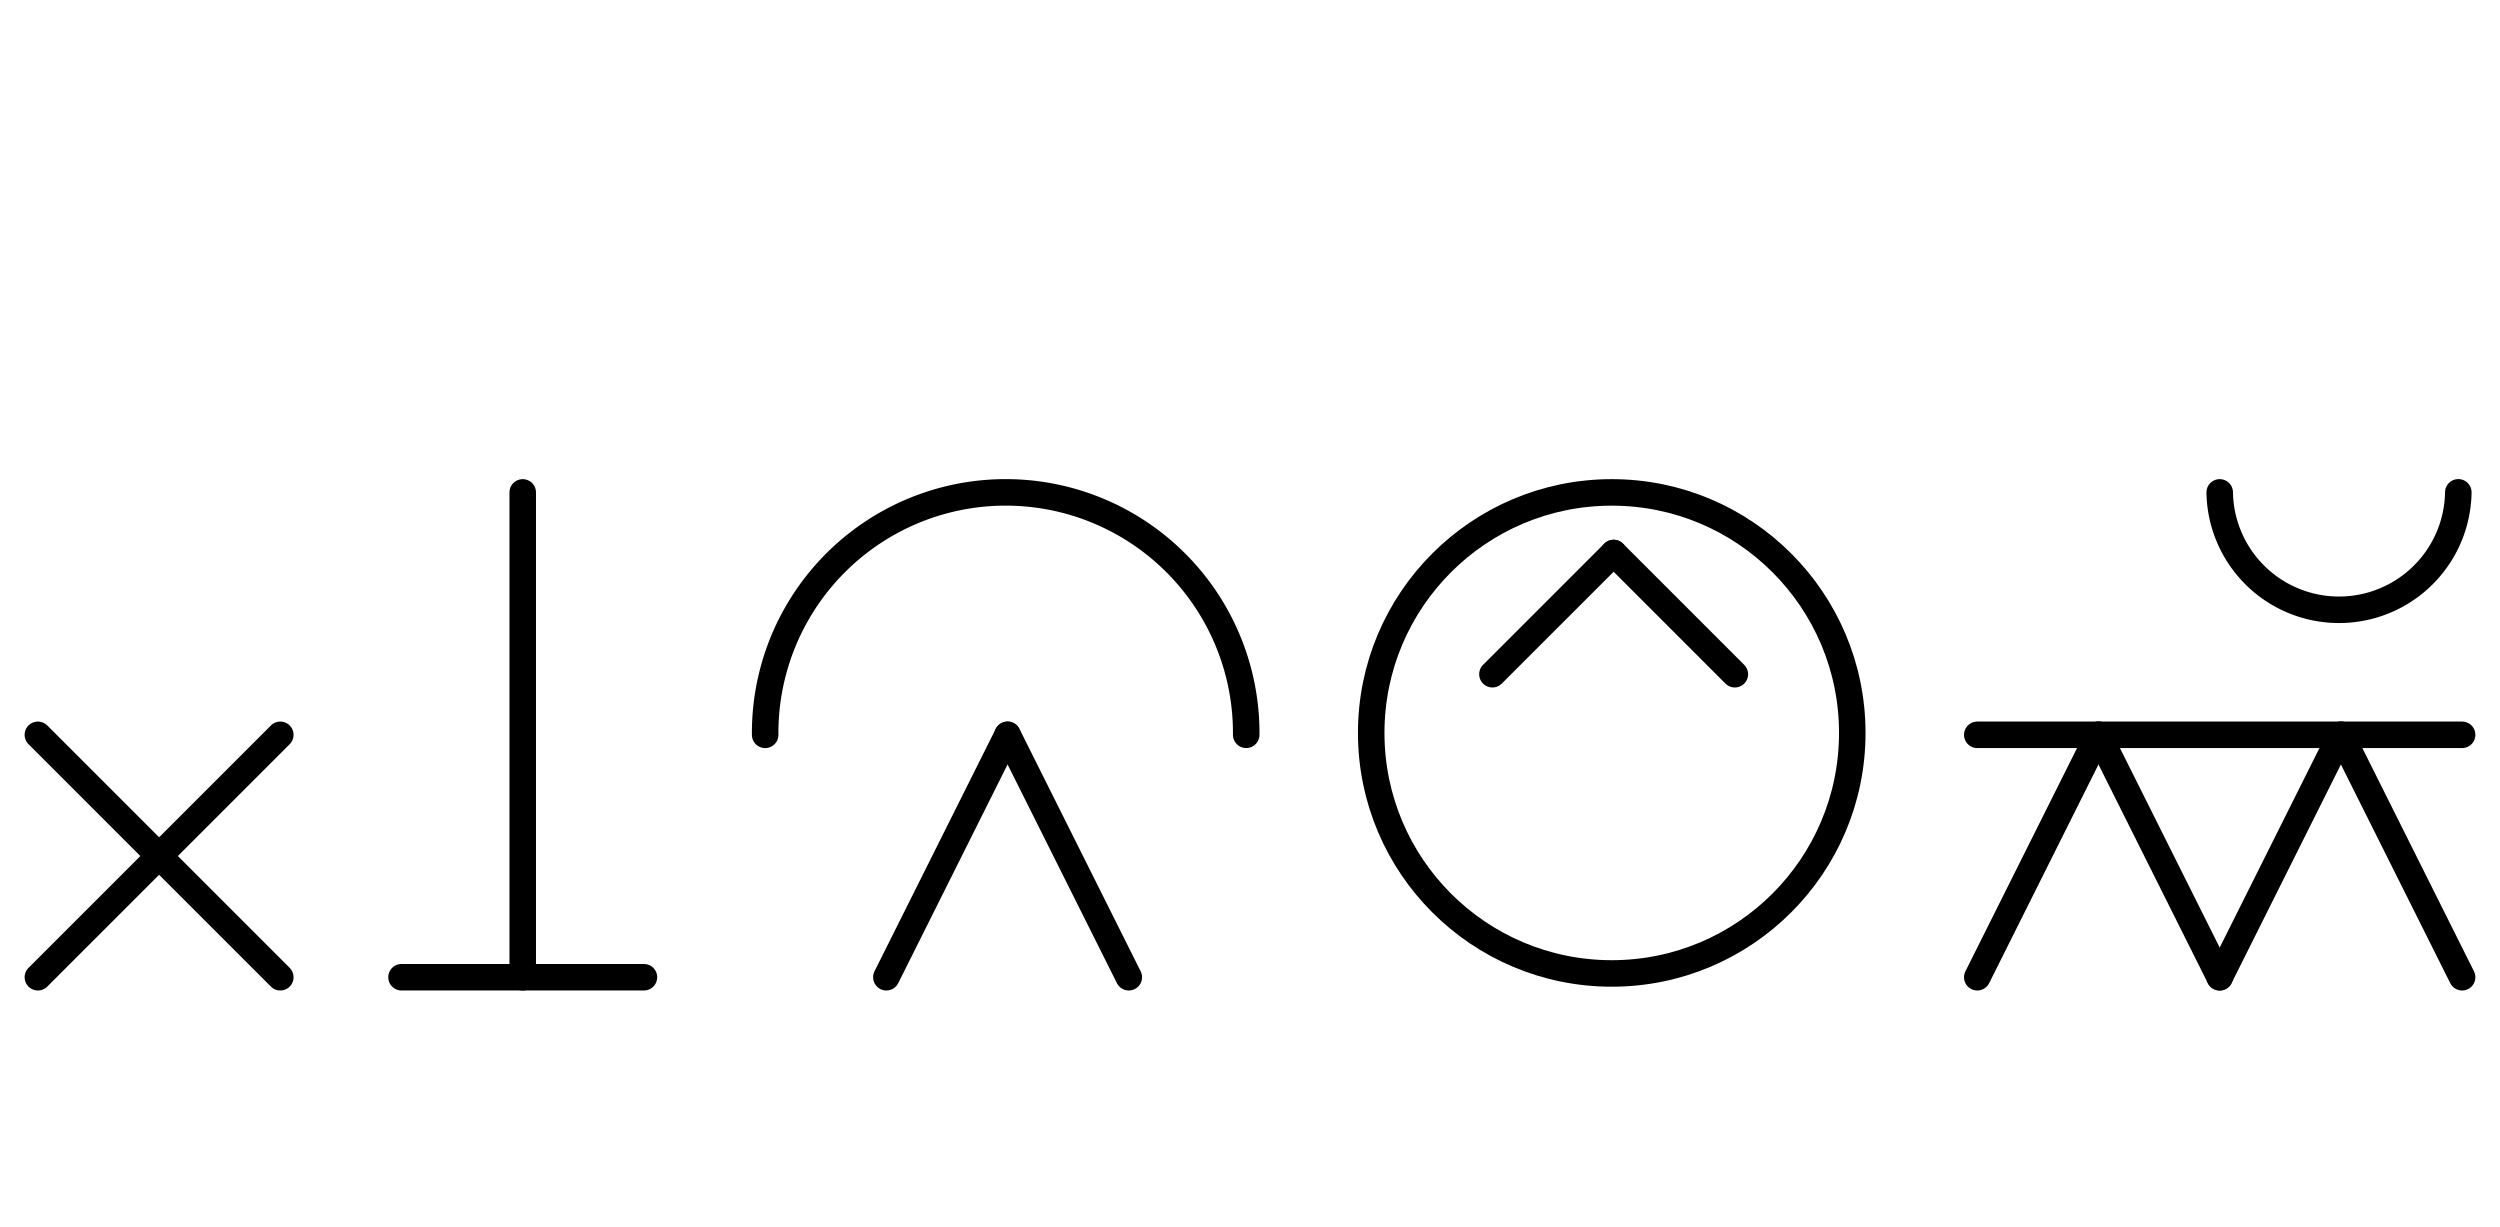 <?xml version="1.0" encoding="UTF-8" standalone="no"?>
<!DOCTYPE svg PUBLIC "-//W3C//DTD SVG 1.0//EN" "http://www.w3.org/TR/2001/REC-SVG-20010904/DTD/svg10.dtd">
<svg xmlns="http://www.w3.org/2000/svg" xmlns:xlink="http://www.w3.org/1999/xlink" fill-rule="evenodd" height="4.5in" preserveAspectRatio="none" stroke-linecap="round" viewBox="0 0 660 324" width="9.167in">
<style type="text/css">
.brush0 { fill: rgb(255,255,255); }
.pen0 { stroke: rgb(0,0,0); stroke-width: 1; stroke-linejoin: round; }
.font0 { font-size: 11px; font-family: "MS Sans Serif"; }
.pen1 { stroke: rgb(0,0,0); stroke-width: 7; stroke-linejoin: round; }
.brush1 { fill: none; }
.font1 { font-weight: bold; font-size: 16px; font-family: System, sans-serif; }
</style>
<g>
<line class="pen1" fill="none" x1="234" x2="266" y1="258" y2="194"/>
<line class="pen1" fill="none" x1="266" x2="298" y1="194" y2="258"/>
<path class="pen1" d="M 328.998,193.992 A 63.5,63.5 0 1 0 202.002,194" fill="none"/>
<line class="pen1" fill="none" x1="10" x2="74" y1="194" y2="258"/>
<line class="pen1" fill="none" x1="74" x2="10" y1="194" y2="258"/>
<line class="pen1" fill="none" x1="138" x2="138" y1="130" y2="258"/>
<line class="pen1" fill="none" x1="106" x2="170" y1="258" y2="258"/>
<circle class="pen1" cx="425.5" cy="193.5" fill="none" r="63.5"/>
<line class="pen1" fill="none" x1="394" x2="426" y1="178" y2="146"/>
<line class="pen1" fill="none" x1="426" x2="458" y1="146" y2="178"/>
<line class="pen1" fill="none" x1="522" x2="650" y1="194" y2="194"/>
<line class="pen1" fill="none" x1="522" x2="554" y1="258" y2="194"/>
<line class="pen1" fill="none" x1="554" x2="586" y1="194" y2="258"/>
<line class="pen1" fill="none" x1="586" x2="618" y1="258" y2="194"/>
<line class="pen1" fill="none" x1="618" x2="650" y1="194" y2="258"/>
<path class="pen1" d="M 586.004,130 A 31.5,31.5 0 0 0 648.996,129.985" fill="none"/>
</g>
</svg>
